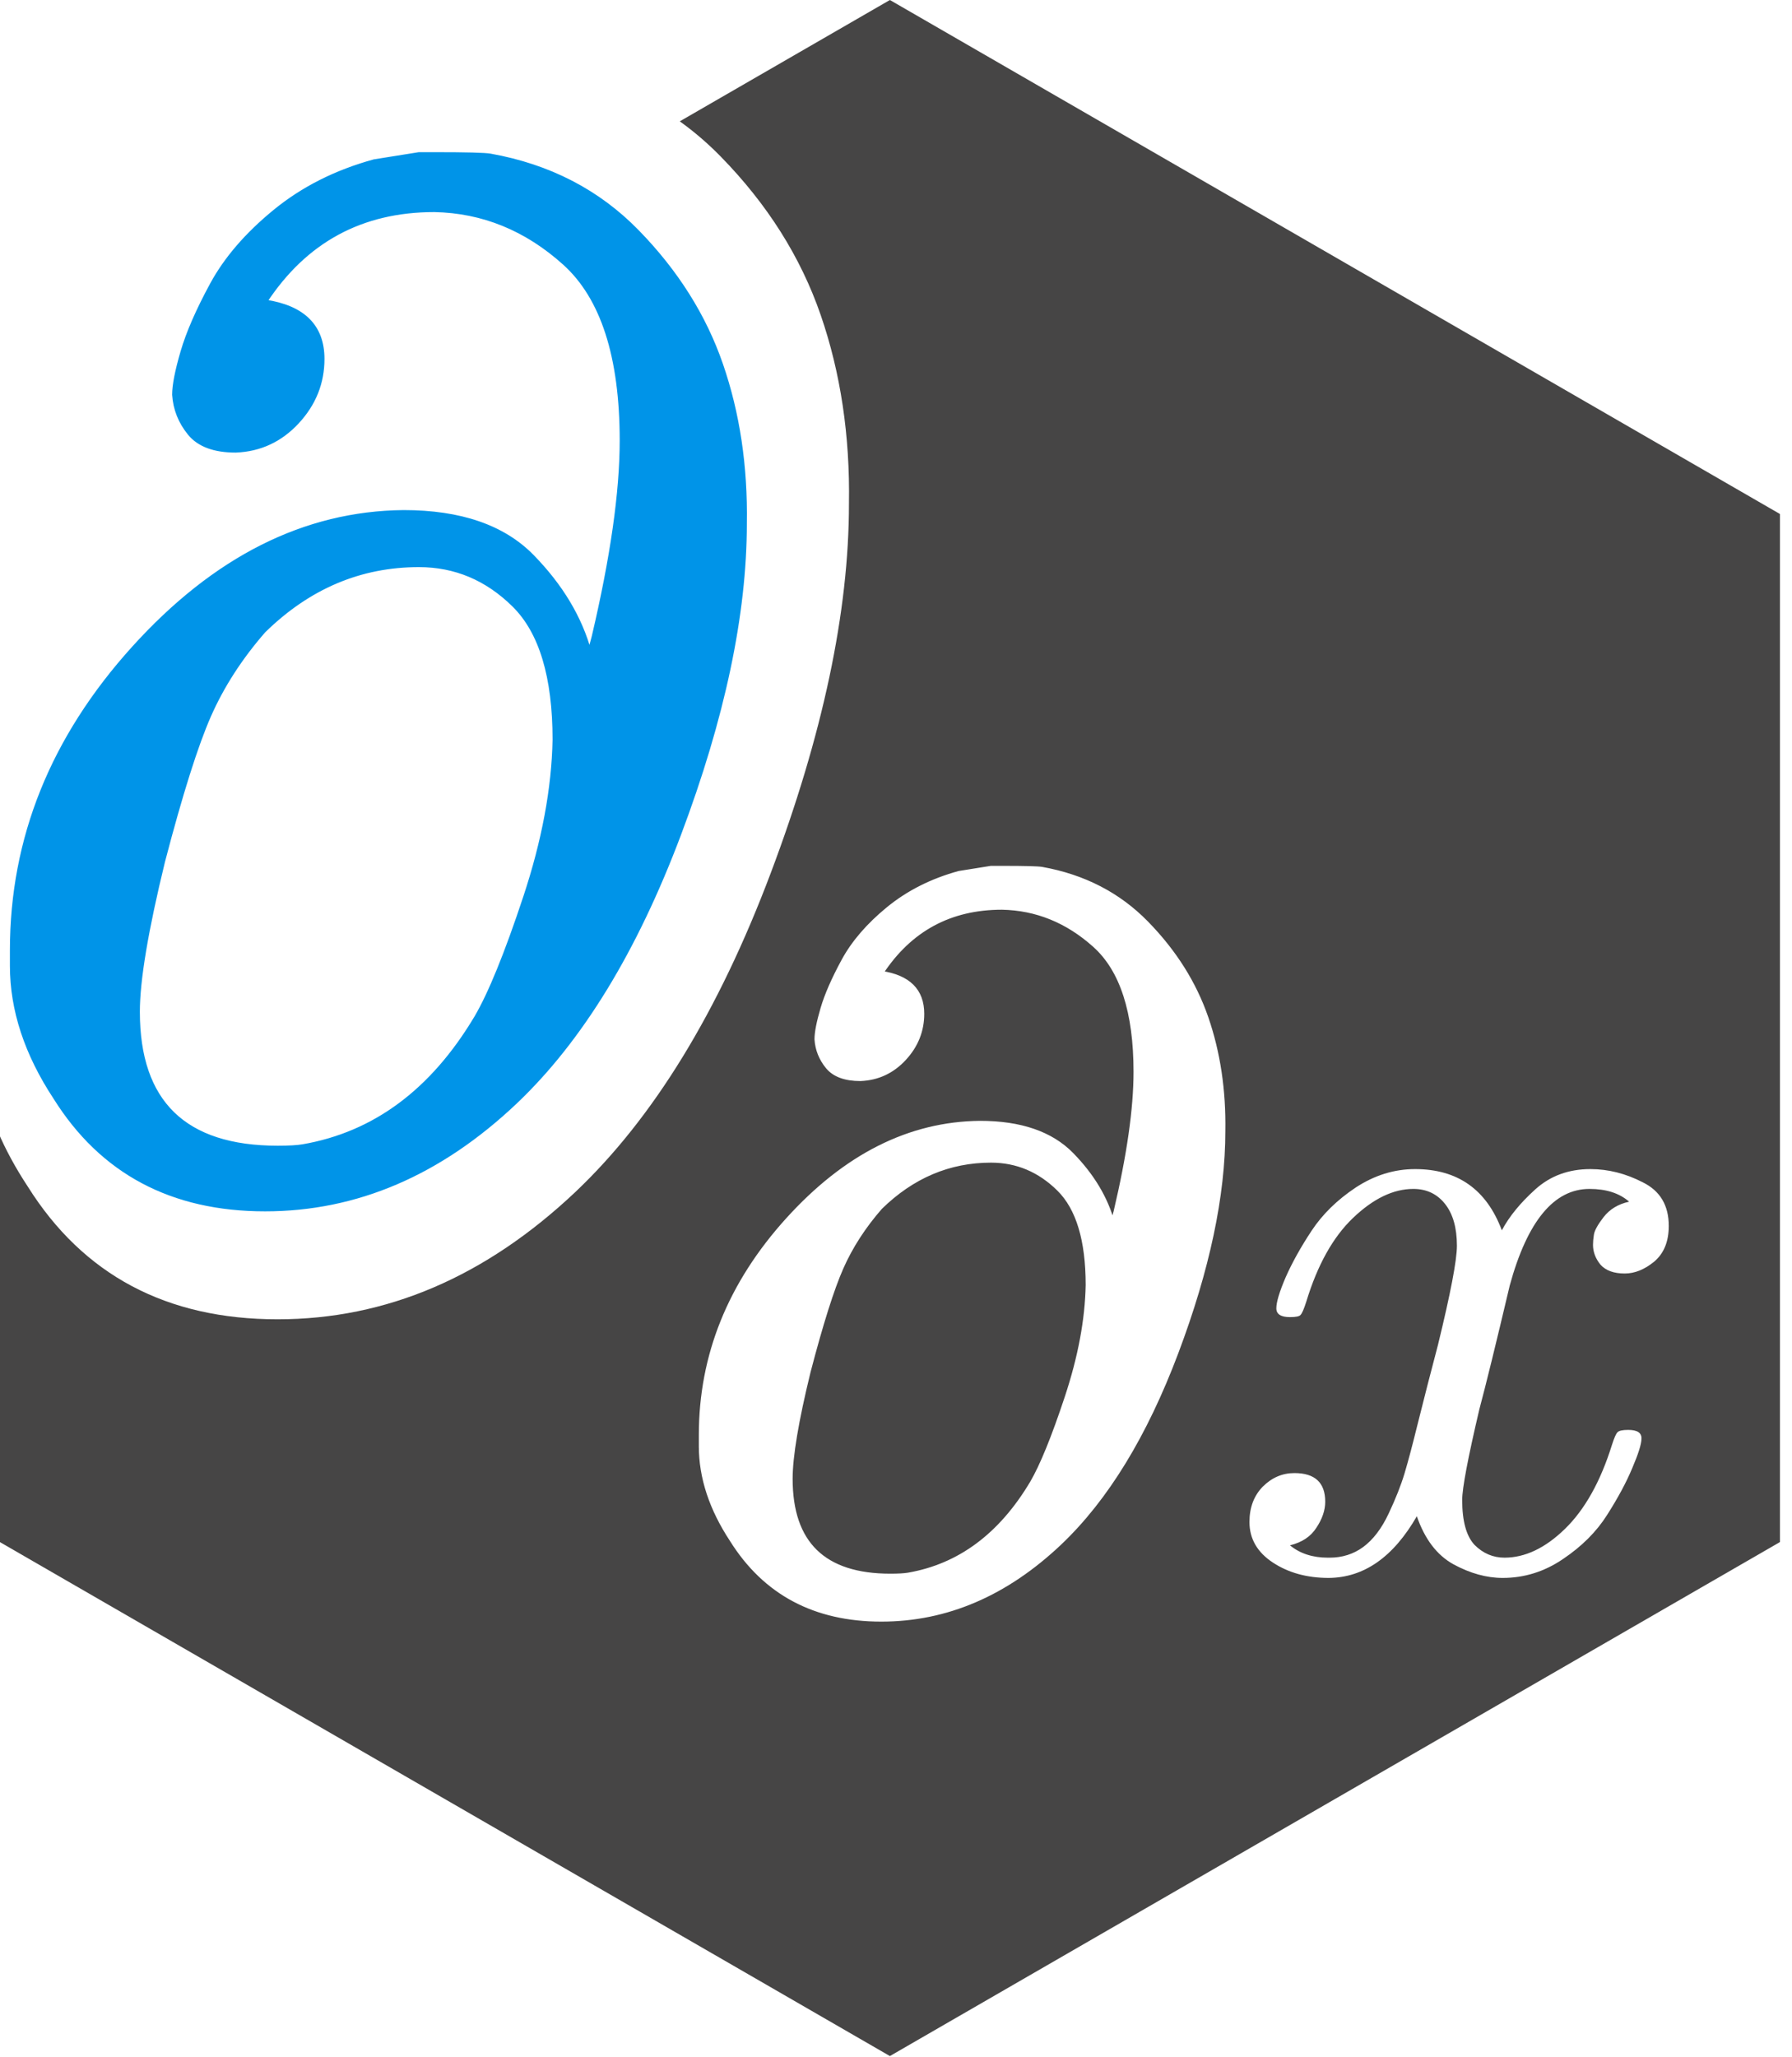 <svg width="440" height="505" viewBox="0 0 440 505" fill="none" xmlns="http://www.w3.org/2000/svg">
<g clip-path="url(#clip0)">
<rect width="440" height="505" fill="white"/>
<path d="M218.5 0L437.046 126.178V378.534L218.5 504.712L-0.047 378.534V126.178L218.5 0Z" fill="#464545"/>
<g filter="url(#filter0_d)">
<path d="M306.788 369.609C306.788 366.076 307.869 363.192 310.032 360.957C312.267 358.722 314.863 357.605 317.818 357.605C322.865 357.605 325.389 359.948 325.389 364.634C325.389 366.725 324.668 368.852 323.226 371.015C321.856 373.178 319.693 374.62 316.737 375.341C319.188 377.359 322.288 378.369 326.037 378.369C326.182 378.369 326.326 378.369 326.47 378.369C329.57 378.369 332.31 377.503 334.689 375.773C337.14 373.971 339.231 371.231 340.961 367.554C342.692 363.877 343.989 360.597 344.855 357.713C345.72 354.829 346.729 351.044 347.883 346.358C349.685 339.148 351.415 332.407 353.074 326.135C356.174 313.446 357.724 305.335 357.724 301.802C357.724 297.405 356.75 293.98 354.804 291.529C352.857 289.077 350.262 287.852 347.017 287.852C342.115 287.852 337.176 290.231 332.202 294.989C327.299 299.676 323.478 306.525 320.738 315.537C320.162 317.339 319.693 318.421 319.332 318.781C319.044 319.142 318.179 319.322 316.737 319.322C314.502 319.322 313.385 318.601 313.385 317.159C313.385 315.645 314.142 313.122 315.656 309.589C317.242 305.984 319.369 302.163 322.036 298.126C324.704 294.088 328.308 290.555 332.851 287.527C337.465 284.499 342.331 282.985 347.45 282.985C357.904 282.985 365.005 287.996 368.754 298.017C370.557 294.629 373.296 291.276 376.973 287.96C380.65 284.644 385.156 282.985 390.491 282.985C394.889 282.985 399.179 284.067 403.361 286.23C407.614 288.32 409.741 291.889 409.741 296.936C409.741 300.757 408.552 303.677 406.172 305.696C403.793 307.642 401.378 308.616 398.927 308.616C396.259 308.616 394.276 307.895 392.979 306.453C391.753 304.939 391.14 303.316 391.14 301.586C391.14 300.865 391.212 300.036 391.357 299.099C391.501 298.089 392.294 296.648 393.736 294.773C395.25 292.826 397.341 291.565 400.008 290.988C397.629 288.897 394.385 287.852 390.275 287.852C381.552 287.852 375.027 295.746 370.701 311.535C367.313 325.883 364.825 336.012 363.239 341.924C360.427 353.892 359.021 361.318 359.021 364.202C359.021 369.393 360.031 373.07 362.049 375.232C364.14 377.323 366.592 378.369 369.403 378.369C374.45 378.369 379.389 376.026 384.219 371.339C389.122 366.581 392.979 359.696 395.791 350.684C396.367 348.881 396.836 347.836 397.196 347.548C397.557 347.187 398.422 347.007 399.792 347.007C402.027 347.007 403.108 347.728 403.036 349.17C403.036 350.467 402.279 352.883 400.765 356.415C399.323 359.876 397.268 363.697 394.601 367.879C392.005 371.988 388.401 375.593 383.786 378.693C379.244 381.793 374.306 383.343 368.971 383.343C365.005 383.343 360.968 382.226 356.859 379.991C352.821 377.756 349.829 373.827 347.883 368.203C342.115 378.224 334.905 383.271 326.254 383.343C320.919 383.343 316.34 382.082 312.519 379.558C308.698 377.035 306.788 373.718 306.788 369.609Z" fill="white"/>
</g>
<g filter="url(#filter1_d)">
<path d="M211.257 260.874C207.504 260.874 204.811 259.872 203.179 257.87C201.547 255.867 200.649 253.613 200.486 251.11C200.486 249.441 200.976 246.937 201.955 243.599C202.934 240.26 204.648 236.338 207.096 231.831C209.544 227.325 213.216 223.069 218.112 219.063C223.008 215.057 228.801 212.136 235.493 210.3L243.326 209.048H246.264C251.65 209.048 254.832 209.132 255.811 209.299C266.093 211.135 274.661 215.558 281.515 222.568C288.37 229.578 293.266 237.34 296.204 245.852C299.141 254.364 300.528 263.628 300.365 273.643C300.365 289.499 296.53 307.609 288.86 327.972C281.189 348.335 271.642 363.941 260.218 374.79C246.998 387.309 232.392 393.568 216.398 393.568C200.078 393.568 187.838 387.058 179.678 374.039C174.618 366.361 172.089 358.684 172.089 351.006V348.252C172.089 328.723 179.188 311.114 193.387 295.424C207.585 279.735 223.334 271.807 240.634 271.64C250.589 271.64 258.096 274.227 263.155 279.401C268.215 284.575 271.56 290.167 273.192 296.176L273.927 293.422C277.191 279.568 278.823 268.135 278.823 259.121C278.823 244.433 275.477 234.085 268.786 228.076C262.095 222.067 254.506 218.979 246.019 218.812C233.289 218.812 223.416 224.154 216.398 234.836C223.089 235.837 226.435 239.176 226.435 244.851C226.435 249.023 224.966 252.695 222.029 255.867C219.091 259.038 215.5 260.707 211.257 260.874ZM267.072 311.448C267.072 300.432 264.706 292.587 259.973 287.913C255.24 283.24 249.691 280.903 243.326 280.903C233.045 280.903 223.987 284.742 216.153 292.42C212.073 297.094 208.891 302.017 206.606 307.192C204.321 312.366 201.628 320.878 198.528 332.729C195.59 344.747 194.121 353.509 194.121 359.017C194.121 374.874 202.281 382.802 218.601 382.802C220.56 382.802 222.029 382.719 223.008 382.552C235.574 380.382 245.693 372.871 253.363 360.019C255.811 355.846 258.667 348.836 261.931 338.988C265.195 329.14 266.909 319.96 267.072 311.448Z" fill="white"/>
<path d="M211.257 260.874C207.504 260.874 204.811 259.872 203.179 257.87C201.547 255.867 200.649 253.613 200.486 251.11C200.486 249.441 200.976 246.937 201.955 243.599C202.934 240.26 204.648 236.338 207.096 231.831C209.544 227.325 213.216 223.069 218.112 219.063C223.008 215.057 228.801 212.136 235.493 210.3L243.326 209.048H246.264C251.65 209.048 254.832 209.132 255.811 209.299C266.093 211.135 274.661 215.558 281.515 222.568C288.37 229.578 293.266 237.34 296.204 245.852C299.141 254.364 300.528 263.628 300.365 273.643C300.365 289.499 296.53 307.609 288.86 327.972C281.189 348.335 271.642 363.941 260.218 374.79C246.998 387.309 232.392 393.568 216.398 393.568C200.078 393.568 187.838 387.058 179.678 374.039C174.618 366.361 172.089 358.684 172.089 351.006V348.252C172.089 328.723 179.188 311.114 193.387 295.424C207.585 279.735 223.334 271.807 240.634 271.64C250.589 271.64 258.096 274.227 263.155 279.401C268.215 284.575 271.56 290.167 273.192 296.176L273.927 293.422C277.191 279.568 278.823 268.135 278.823 259.121C278.823 244.433 275.477 234.085 268.786 228.076C262.095 222.067 254.506 218.979 246.019 218.812C233.289 218.812 223.416 224.154 216.398 234.836C223.089 235.837 226.435 239.176 226.435 244.851C226.435 249.023 224.966 252.695 222.029 255.867C219.091 259.038 215.5 260.707 211.257 260.874ZM267.072 311.448C267.072 300.432 264.706 292.587 259.973 287.913C255.24 283.24 249.691 280.903 243.326 280.903C233.045 280.903 223.987 284.742 216.153 292.42C212.073 297.094 208.891 302.017 206.606 307.192C204.321 312.366 201.628 320.878 198.528 332.729C195.59 344.747 194.121 353.509 194.121 359.017C194.121 374.874 202.281 382.802 218.601 382.802C220.56 382.802 222.029 382.719 223.008 382.552C235.574 380.382 245.693 372.871 253.363 360.019C255.811 355.846 258.667 348.836 261.931 338.988C265.195 329.14 266.909 319.96 267.072 311.448Z" stroke="white"/>
</g>
<path fill-rule="evenodd" clip-rule="evenodd" d="M-0.552 277.703C1.377 282.221 3.832 286.74 6.812 291.259C20.445 312.99 40.895 323.856 68.162 323.856C94.883 323.856 119.286 313.408 141.372 292.513C160.459 274.403 176.41 248.353 189.225 214.363C202.04 180.373 208.448 150.145 208.448 123.677C208.72 106.96 206.403 91.498 201.495 77.289C196.587 63.08 188.407 50.125 176.955 38.423C165.503 26.722 151.188 19.339 134.01 16.274C133.36 16.163 132.127 16.074 130.312 16.008L113 3.856L-42 63.856L-30 255.356L-0.552 277.703Z" fill="white"/>
<g filter="url(#filter2_d)">
<path d="M57.878 106.601C52.613 106.601 48.835 105.195 46.546 102.384C44.256 99.572 42.997 96.41 42.768 92.895C42.768 90.552 43.455 87.038 44.829 82.353C46.202 77.667 48.606 72.161 52.04 65.836C55.474 59.51 60.625 53.536 67.493 47.913C74.361 42.29 82.489 38.19 91.875 35.613L102.864 33.856H106.985C114.54 33.856 119.004 33.973 120.377 34.207C134.8 36.785 146.819 42.993 156.435 52.833C166.05 62.673 172.918 73.567 177.039 85.515C181.16 97.464 183.106 110.467 182.877 124.524C182.877 146.78 177.497 172.2 166.737 200.783C155.977 229.365 142.584 251.271 126.559 266.499C108.015 284.07 87.525 292.856 65.09 292.856C42.196 292.856 25.026 283.719 13.579 265.445C6.482 254.668 2.934 243.891 2.934 233.114V229.248C2.934 201.837 12.892 177.12 32.81 155.097C52.727 133.075 74.819 121.946 99.086 121.712C113.052 121.712 123.583 125.344 130.68 132.606C137.777 139.869 142.47 147.718 144.759 156.152L145.789 152.286C150.368 132.841 152.657 116.792 152.657 104.141C152.657 83.524 147.964 68.998 138.578 60.564C129.191 52.13 118.546 47.796 106.641 47.562C88.784 47.562 74.934 55.059 65.09 70.053C74.476 71.458 79.169 76.144 79.169 84.11C79.169 89.967 77.109 95.121 72.988 99.572C68.867 104.024 63.83 106.367 57.878 106.601ZM136.174 177.589C136.174 162.126 132.854 151.115 126.215 144.555C119.576 137.995 111.792 134.715 102.864 134.715C88.441 134.715 75.735 140.103 64.746 150.88C59.023 157.44 54.559 164.352 51.353 171.614C48.148 178.877 44.371 190.826 40.021 207.46C35.9 224.328 33.84 236.628 33.84 244.359C33.84 266.616 45.287 277.745 68.18 277.745C70.927 277.745 72.988 277.628 74.361 277.393C91.989 274.348 106.183 263.805 116.943 245.765C120.377 239.908 124.384 230.068 128.963 216.245C133.541 202.423 135.945 189.537 136.174 177.589Z" fill="#0094E8"/>
<path d="M57.878 106.601C52.613 106.601 48.835 105.195 46.546 102.384C44.256 99.572 42.997 96.41 42.768 92.895C42.768 90.552 43.455 87.038 44.829 82.353C46.202 77.667 48.606 72.161 52.04 65.836C55.474 59.51 60.625 53.536 67.493 47.913C74.361 42.29 82.489 38.19 91.875 35.613L102.864 33.856H106.985C114.54 33.856 119.004 33.973 120.377 34.207C134.8 36.785 146.819 42.993 156.435 52.833C166.05 62.673 172.918 73.567 177.039 85.515C181.16 97.464 183.106 110.467 182.877 124.524C182.877 146.78 177.497 172.2 166.737 200.783C155.977 229.365 142.584 251.271 126.559 266.499C108.015 284.07 87.525 292.856 65.09 292.856C42.196 292.856 25.026 283.719 13.579 265.445C6.482 254.668 2.934 243.891 2.934 233.114V229.248C2.934 201.837 12.892 177.12 32.81 155.097C52.727 133.075 74.819 121.946 99.086 121.712C113.052 121.712 123.583 125.344 130.68 132.606C137.777 139.869 142.47 147.718 144.759 156.152L145.789 152.286C150.368 132.841 152.657 116.792 152.657 104.141C152.657 83.524 147.964 68.998 138.578 60.564C129.191 52.13 118.546 47.796 106.641 47.562C88.784 47.562 74.934 55.059 65.09 70.053C74.476 71.458 79.169 76.144 79.169 84.11C79.169 89.967 77.109 95.121 72.988 99.572C68.867 104.024 63.83 106.367 57.878 106.601ZM136.174 177.589C136.174 162.126 132.854 151.115 126.215 144.555C119.576 137.995 111.792 134.715 102.864 134.715C88.441 134.715 75.735 140.103 64.746 150.88C59.023 157.44 54.559 164.352 51.353 171.614C48.148 178.877 44.371 190.826 40.021 207.46C35.9 224.328 33.84 236.628 33.84 244.359C33.84 266.616 45.287 277.745 68.18 277.745C70.927 277.745 72.988 277.628 74.361 277.393C91.989 274.348 106.183 263.805 116.943 245.765C120.377 239.908 124.384 230.068 128.963 216.245C133.541 202.423 135.945 189.537 136.174 177.589Z" stroke="#0094E8"/>
</g>
</g>
<defs>
<filter id="filter0_d" x="302.788" y="282.985" width="110.953" height="108.358" filterUnits="userSpaceOnUse" color-interpolation-filters="sRGB">
<feFlood flood-opacity="0" result="BackgroundImageFix"/>
<feColorMatrix in="SourceAlpha" type="matrix" values="0 0 0 0 0 0 0 0 0 0 0 0 0 0 0 0 0 0 127 0"/>
<feOffset dy="4"/>
<feGaussianBlur stdDeviation="2"/>
<feColorMatrix type="matrix" values="0 0 0 0 0 0 0 0 0 0 0 0 0 0 0 0 0 0 0.25 0"/>
<feBlend mode="normal" in2="BackgroundImageFix" result="effect1_dropShadow"/>
<feBlend mode="normal" in="SourceGraphic" in2="effect1_dropShadow" result="shape"/>
</filter>
<filter id="filter1_d" x="168.089" y="209.048" width="136.289" height="192.52" filterUnits="userSpaceOnUse" color-interpolation-filters="sRGB">
<feFlood flood-opacity="0" result="BackgroundImageFix"/>
<feColorMatrix in="SourceAlpha" type="matrix" values="0 0 0 0 0 0 0 0 0 0 0 0 0 0 0 0 0 0 127 0"/>
<feOffset dy="4"/>
<feGaussianBlur stdDeviation="2"/>
<feColorMatrix type="matrix" values="0 0 0 0 0 0 0 0 0 0 0 0 0 0 0 0 0 0 0.25 0"/>
<feBlend mode="normal" in2="BackgroundImageFix" result="effect1_dropShadow"/>
<feBlend mode="normal" in="SourceGraphic" in2="effect1_dropShadow" result="shape"/>
</filter>
<filter id="filter2_d" x="-1.066" y="33.856" width="187.961" height="267" filterUnits="userSpaceOnUse" color-interpolation-filters="sRGB">
<feFlood flood-opacity="0" result="BackgroundImageFix"/>
<feColorMatrix in="SourceAlpha" type="matrix" values="0 0 0 0 0 0 0 0 0 0 0 0 0 0 0 0 0 0 127 0"/>
<feOffset dy="4"/>
<feGaussianBlur stdDeviation="2"/>
<feColorMatrix type="matrix" values="0 0 0 0 0 0 0 0 0 0 0 0 0 0 0 0 0 0 0.25 0"/>
<feBlend mode="normal" in2="BackgroundImageFix" result="effect1_dropShadow"/>
<feBlend mode="normal" in="SourceGraphic" in2="effect1_dropShadow" result="shape"/>
</filter>
<clipPath id="clip0">
<rect width="440" height="505" fill="white"/>
</clipPath>
</defs>
</svg>
